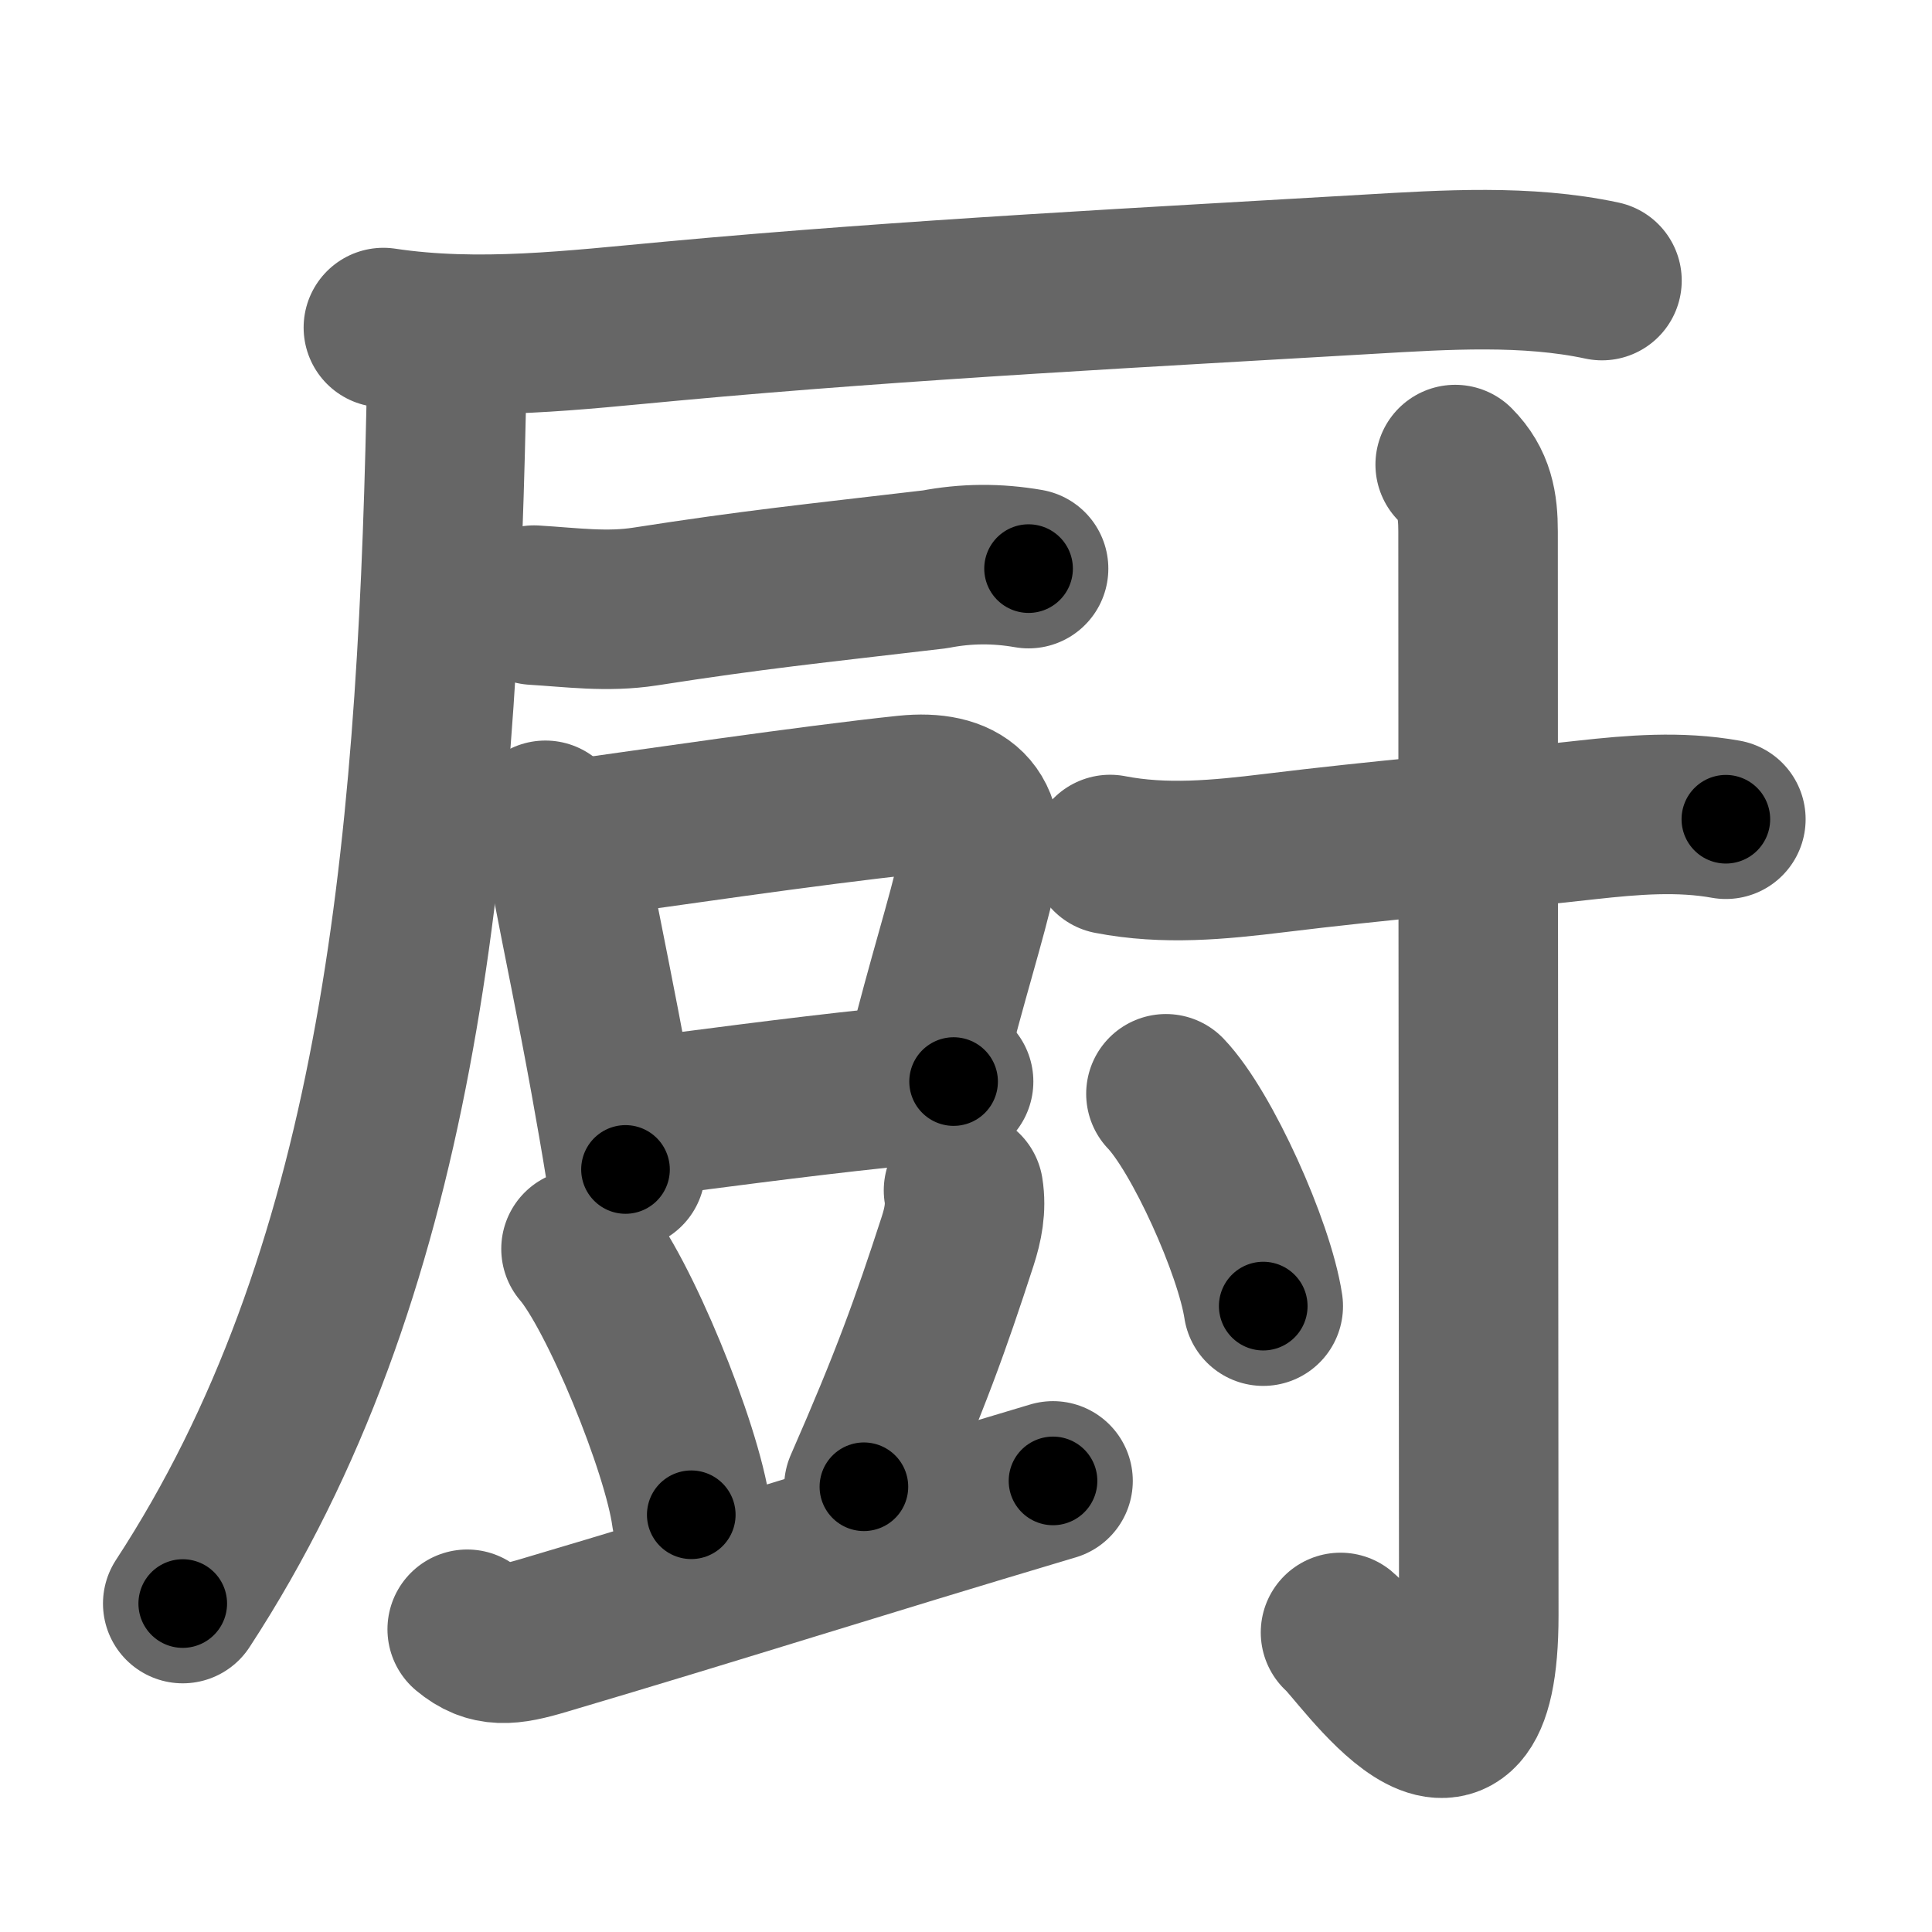 <svg xmlns="http://www.w3.org/2000/svg" width="109" height="109" viewBox="0 0 109 109" id="53a8"><g fill="none" stroke="#666" stroke-width="9" stroke-linecap="round" stroke-linejoin="round"><g><g><path d="M21.63,18.48c5.4,0.81,10.77,0.14,16.24-0.36c13.38-1.24,27.54-1.95,39.38-2.65c4.28-0.25,8.89-0.55,13.13,0.36" /><path d="M23.94,19c1.09,1.09,1.27,2.38,1.23,4.11C24.62,48.75,22.38,72,10.31,90.47" /></g><g><g><path d="M30.13,34.14c2.15,0.13,4.11,0.41,6.26,0.08c6.24-0.97,9.22-1.26,16.36-2.1c1.75-0.34,3.51-0.35,5.28-0.04" /></g><g><g><path d="M30.77,46.28c0.98,0.98,1.24,2.18,1.44,3.23c0.67,3.51,1.44,7.16,2.2,11.36c0.29,1.61,0.59,3.31,0.88,5.11" /><path d="M32.46,47.35c3.97-0.55,13.41-1.94,18.67-2.49c3.11-0.32,4.72,1,4.01,4.27c-0.62,2.81-1.64,5.85-2.98,11.21" /><path d="M36.04,63.07c3.42-0.44,8.92-1.18,13.58-1.67c1.52-0.16,2.94-0.29,4.18-0.38" /></g><path d="M32.78,70.46c2.11,2.45,5.7,11.19,6.22,15" /><path d="M54.36,67.16c0.16,1-0.03,1.93-0.33,2.86c-1.54,4.74-2.66,7.86-5.29,13.86" /><path d="M26.36,91.92c1.27,1.06,2.37,0.93,4.34,0.34c10.17-3.01,17.3-5.31,28.71-8.71" /></g></g><g><path d="M62.63,48.21c3.1,0.6,6.14,0.3,9.26-0.08C78,47.38,82.88,47,89.5,46.26c2.63-0.29,5.25-0.51,7.87-0.04" /><path d="M82.1,26.21c1.09,1.1,1.29,2.29,1.29,3.78c0,18.32,0.04,53.04,0.04,61.14c0,12-6.74,1.83-7.8,0.97" /><path d="M65.78,61.71c2.03,2.12,4.99,8.69,5.49,11.98" /></g></g></g><g fill="none" stroke="#000" stroke-width="5" stroke-linecap="round" stroke-linejoin="round"><g><g><path d="M21.63,18.48c5.4,0.81,10.77,0.14,16.24-0.36c13.38-1.24,27.54-1.95,39.38-2.65c4.28-0.25,8.89-0.55,13.13,0.36" stroke-dasharray="68.94" stroke-dashoffset="68.94"><animate id="0" attributeName="stroke-dashoffset" values="68.94;0" dur="0.52s" fill="freeze" begin="0s;53a8.click" /></path><path d="M23.94,19c1.09,1.09,1.27,2.38,1.23,4.11C24.62,48.75,22.38,72,10.31,90.47" stroke-dasharray="74.33" stroke-dashoffset="74.33"><animate attributeName="stroke-dashoffset" values="74.33" fill="freeze" begin="53a8.click" /><animate id="1" attributeName="stroke-dashoffset" values="74.33;0" dur="0.56s" fill="freeze" begin="0.end" /></path></g><g><g><path d="M30.13,34.14c2.15,0.13,4.11,0.41,6.26,0.08c6.24-0.97,9.22-1.26,16.36-2.1c1.75-0.34,3.51-0.35,5.28-0.04" stroke-dasharray="28.08" stroke-dashoffset="28.08"><animate attributeName="stroke-dashoffset" values="28.08" fill="freeze" begin="53a8.click" /><animate id="2" attributeName="stroke-dashoffset" values="28.08;0" dur="0.28s" fill="freeze" begin="1.end" /></path></g><g><g><path d="M30.77,46.28c0.98,0.98,1.24,2.18,1.44,3.23c0.67,3.51,1.44,7.16,2.2,11.36c0.29,1.61,0.59,3.31,0.88,5.11" stroke-dasharray="20.35" stroke-dashoffset="20.35"><animate attributeName="stroke-dashoffset" values="20.35" fill="freeze" begin="53a8.click" /><animate id="3" attributeName="stroke-dashoffset" values="20.35;0" dur="0.2s" fill="freeze" begin="2.end" /></path><path d="M32.46,47.35c3.97-0.55,13.41-1.94,18.67-2.49c3.11-0.32,4.72,1,4.01,4.27c-0.62,2.81-1.64,5.85-2.98,11.21" stroke-dasharray="37.76" stroke-dashoffset="37.76"><animate attributeName="stroke-dashoffset" values="37.76" fill="freeze" begin="53a8.click" /><animate id="4" attributeName="stroke-dashoffset" values="37.76;0" dur="0.38s" fill="freeze" begin="3.end" /></path><path d="M36.04,63.07c3.42-0.44,8.92-1.18,13.58-1.67c1.52-0.16,2.94-0.29,4.18-0.38" stroke-dasharray="17.88" stroke-dashoffset="17.88"><animate attributeName="stroke-dashoffset" values="17.88" fill="freeze" begin="53a8.click" /><animate id="5" attributeName="stroke-dashoffset" values="17.88;0" dur="0.18s" fill="freeze" begin="4.end" /></path></g><path d="M32.78,70.46c2.11,2.45,5.7,11.19,6.22,15" stroke-dasharray="16.35" stroke-dashoffset="16.35"><animate attributeName="stroke-dashoffset" values="16.35" fill="freeze" begin="53a8.click" /><animate id="6" attributeName="stroke-dashoffset" values="16.35;0" dur="0.16s" fill="freeze" begin="5.end" /></path><path d="M54.36,67.16c0.16,1-0.03,1.93-0.33,2.86c-1.54,4.74-2.66,7.86-5.29,13.86" stroke-dasharray="17.75" stroke-dashoffset="17.75"><animate attributeName="stroke-dashoffset" values="17.75" fill="freeze" begin="53a8.click" /><animate id="7" attributeName="stroke-dashoffset" values="17.75;0" dur="0.18s" fill="freeze" begin="6.end" /></path><path d="M26.36,91.92c1.27,1.06,2.37,0.93,4.34,0.34c10.17-3.01,17.3-5.31,28.71-8.71" stroke-dasharray="34.59" stroke-dashoffset="34.59"><animate attributeName="stroke-dashoffset" values="34.59" fill="freeze" begin="53a8.click" /><animate id="8" attributeName="stroke-dashoffset" values="34.59;0" dur="0.35s" fill="freeze" begin="7.end" /></path></g></g><g><path d="M62.63,48.21c3.1,0.6,6.14,0.3,9.26-0.08C78,47.38,82.88,47,89.5,46.26c2.63-0.29,5.25-0.51,7.87-0.04" stroke-dasharray="34.91" stroke-dashoffset="34.91"><animate attributeName="stroke-dashoffset" values="34.91" fill="freeze" begin="53a8.click" /><animate id="9" attributeName="stroke-dashoffset" values="34.91;0" dur="0.35s" fill="freeze" begin="8.end" /></path><path d="M82.1,26.21c1.09,1.1,1.29,2.29,1.29,3.78c0,18.32,0.04,53.04,0.04,61.14c0,12-6.74,1.83-7.8,0.97" stroke-dasharray="79.6" stroke-dashoffset="79.6"><animate attributeName="stroke-dashoffset" values="79.6" fill="freeze" begin="53a8.click" /><animate id="10" attributeName="stroke-dashoffset" values="79.6;0" dur="0.6s" fill="freeze" begin="9.end" /></path><path d="M65.78,61.71c2.03,2.12,4.99,8.69,5.49,11.98" stroke-dasharray="13.29" stroke-dashoffset="13.29"><animate attributeName="stroke-dashoffset" values="13.29" fill="freeze" begin="53a8.click" /><animate id="11" attributeName="stroke-dashoffset" values="13.29;0" dur="0.13s" fill="freeze" begin="10.end" /></path></g></g></g></svg>